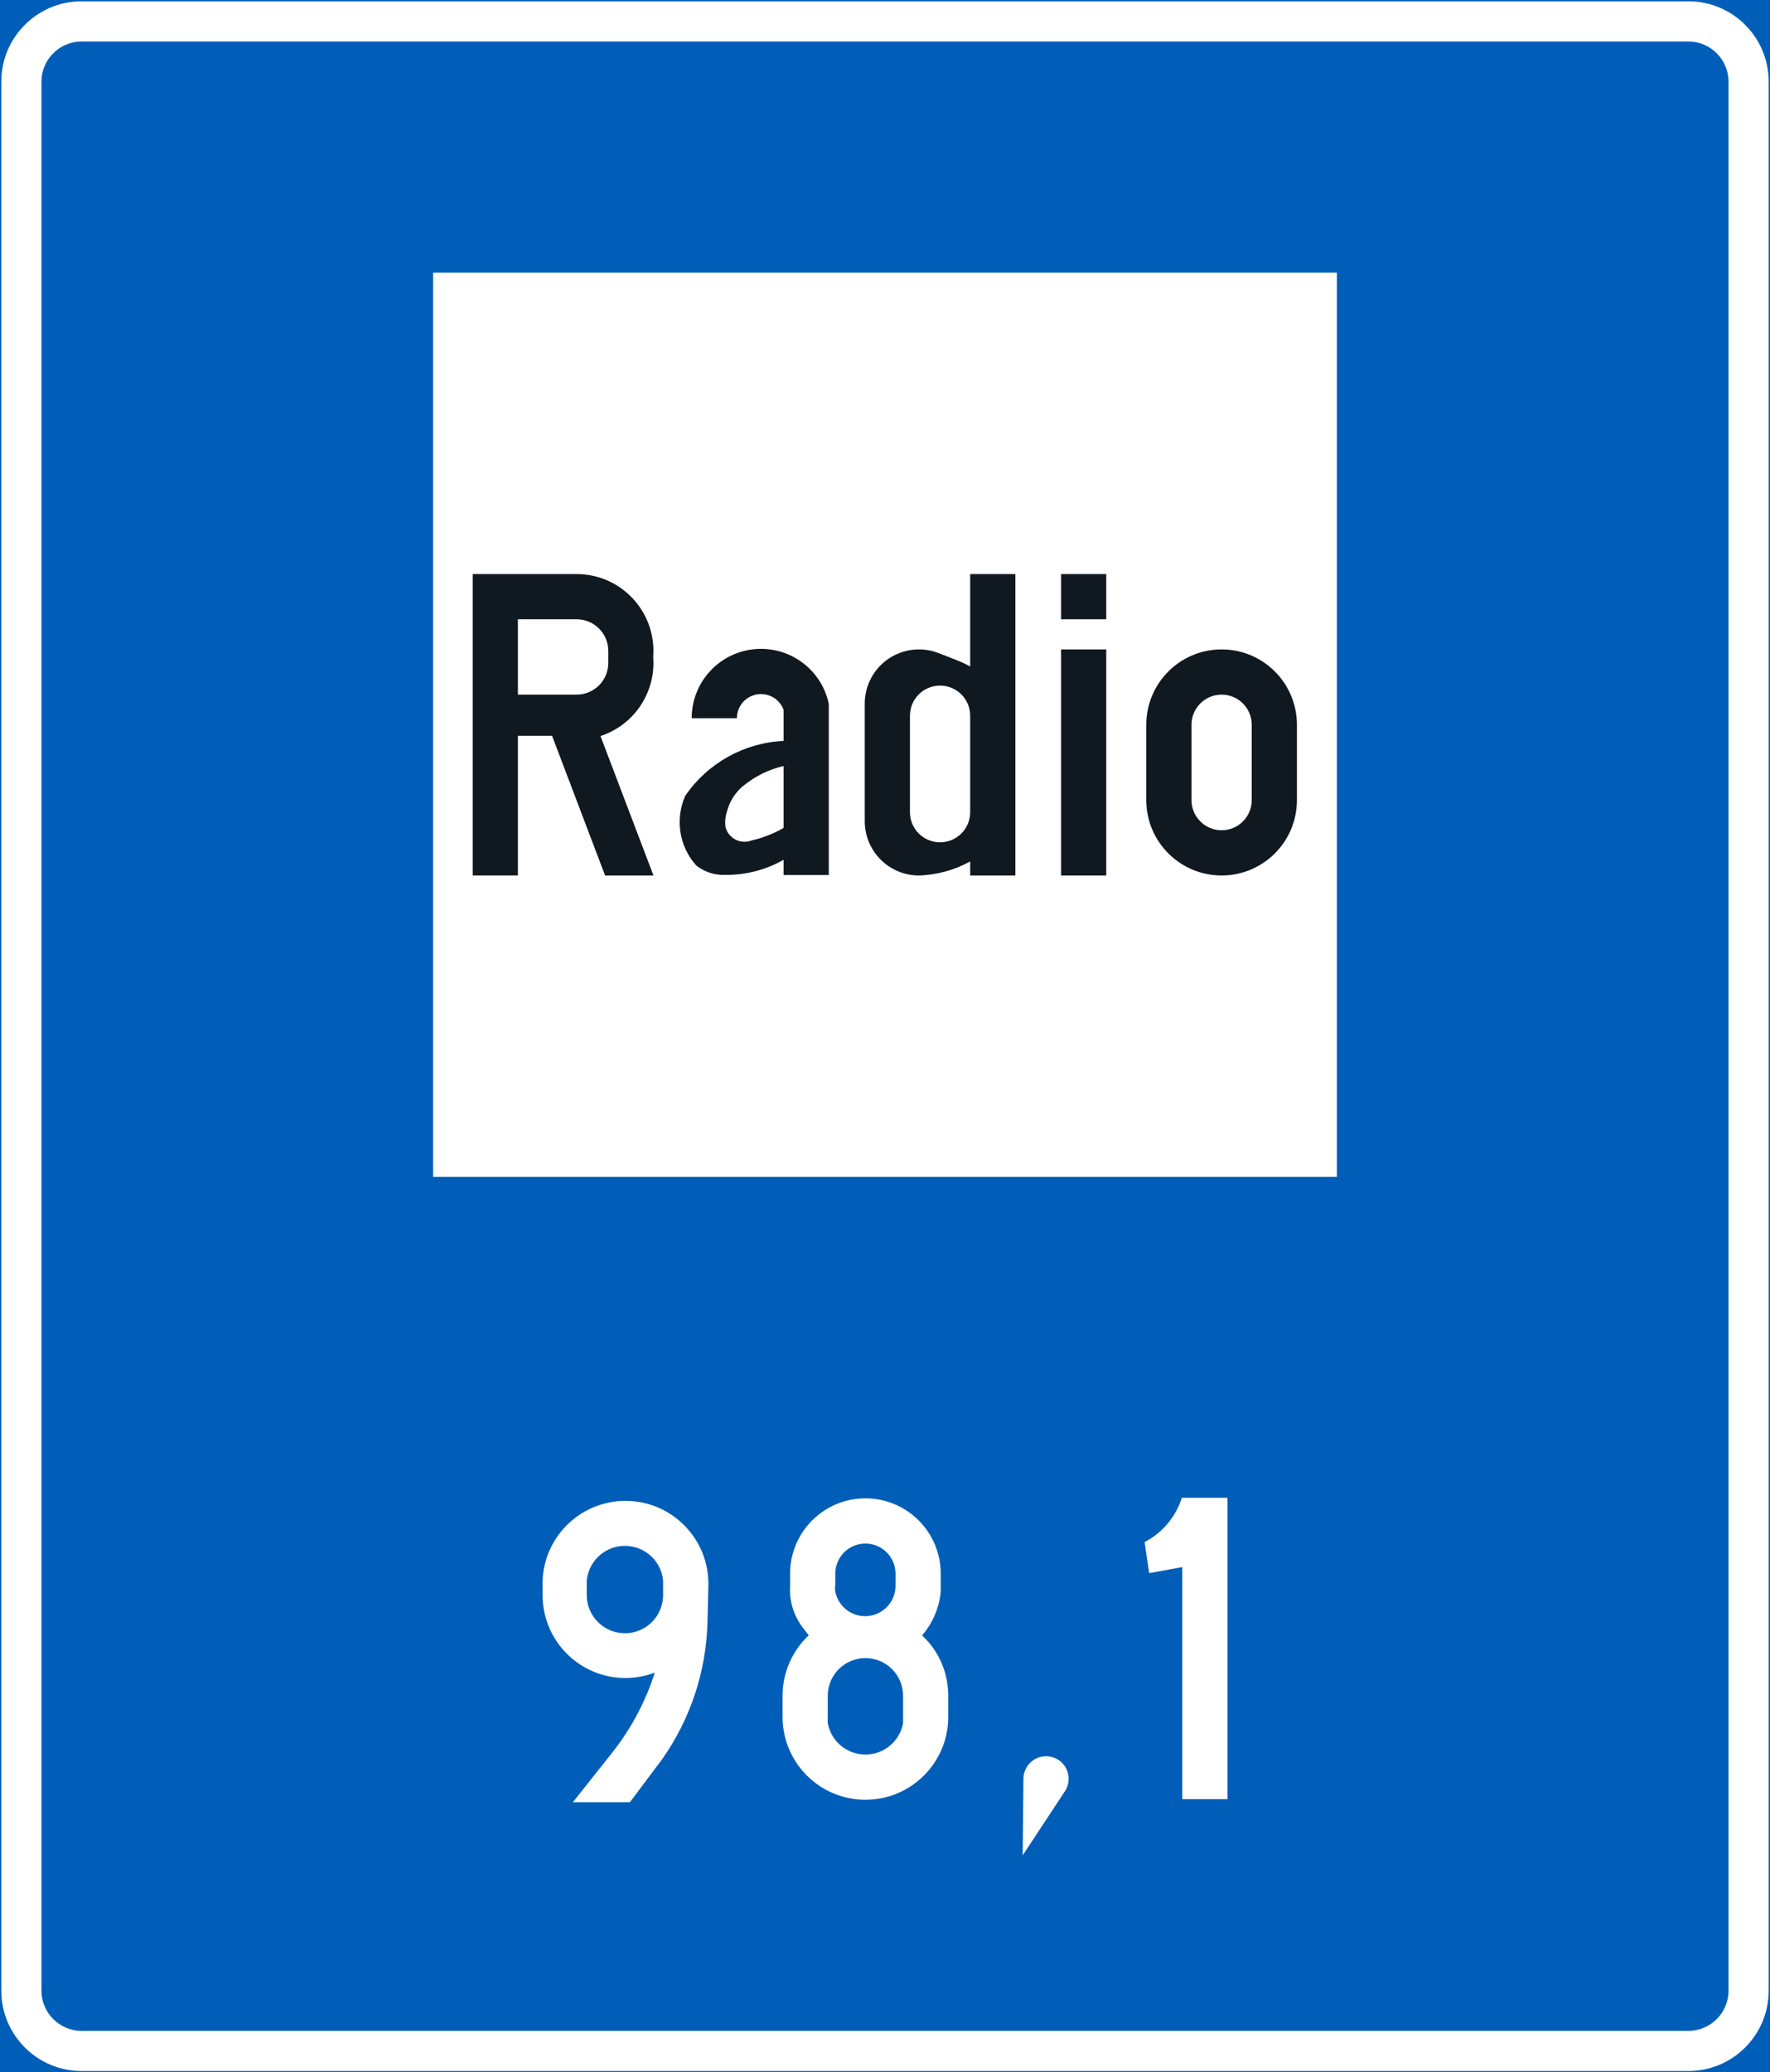 <?xml version="1.0" encoding="UTF-8" standalone="no"?>
<!-- Generator: Adobe Illustrator 16.0.0, SVG Export Plug-In . SVG Version: 6.00 Build 0)  -->

<svg
   xmlns:dc="http://purl.org/dc/elements/1.1/"
   xmlns:cc="http://creativecommons.org/ns#"
   xmlns:rdf="http://www.w3.org/1999/02/22-rdf-syntax-ns#"
   xmlns:svg="http://www.w3.org/2000/svg"
   xmlns="http://www.w3.org/2000/svg"
   xmlns:sodipodi="http://sodipodi.sourceforge.net/DTD/sodipodi-0.dtd"
   xmlns:inkscape="http://www.inkscape.org/namespaces/inkscape"
   version="1.1"
   id="Layer_1"
   x="0px"
   y="0px"
   width="339.559"
   height="397.351"
   viewBox="0 0 339.559 397.351"
   xml:space="preserve"
   sodipodi:docname="G6.svg"
   inkscape:version="0.92.5 (2060ec1f9f, 2020-04-08)"><rect x="0" y="0" width="339.559" height="397.351" fill="#808080" stroke="none"/><defs
   id="defs1682" /><sodipodi:namedview
   pagecolor="#ffffff"
   bordercolor="#666666"
   borderopacity="1"
   objecttolerance="10"
   gridtolerance="10"
   guidetolerance="10"
   inkscape:pageopacity="0"
   inkscape:pageshadow="2"
   inkscape:window-width="640"
   inkscape:window-height="480"
   id="namedview1680"
   showgrid="false"
   inkscape:zoom="0.55503813"
   inkscape:cx="169.7795"
   inkscape:cy="198.67601"
   inkscape:window-x="0"
   inkscape:window-y="0"
   inkscape:window-maximized="0"
   inkscape:current-layer="Layer_1" />
<g
   id="LWPOLYLINE_2_"
   transform="translate(-42.819,-13.923)">
	
		<rect
   x="43.069"
   y="14.173"
   style="fill:#005eb8;stroke:#005eb8;stroke-width:0.5;stroke-miterlimit:10"
   width="339.059"
   height="396.851"
   id="rect1616" />
</g>
<g
   id="LWPOLYLINE_3_"
   transform="translate(-42.819,-13.923)">
	<path
   style="fill:#ffffff"
   d="M 58.482,14.173 H 366.71 c 8.516,0 15.417,6.901 15.417,15.413 V 395.61 c 0,8.512 -6.901,15.413 -15.417,15.413 H 58.482 c -8.512,0 -15.413,-6.901 -15.413,-15.413 V 29.586 c 0,-8.512 6.901,-15.413 15.413,-15.413 z"
   id="path1619"
   inkscape:connector-curvature="0" />
</g>
<g
   id="LWPOLYLINE_4_"
   transform="translate(-42.819,-13.923)">
	<path
   style="fill:#005eb8"
   d="M 58.482,21.879 H 366.71 c 4.258,0 7.709,3.451 7.709,7.707 V 395.61 c 0,4.258 -3.451,7.709 -7.709,7.709 H 58.482 c -4.258,0 -7.709,-3.451 -7.709,-7.709 V 29.586 c 0,-4.256 3.451,-7.707 7.709,-7.707 z"
   id="path1622"
   inkscape:connector-curvature="0" />
</g>
<g
   id="LWPOLYLINE_95_"
   transform="translate(-42.819,-13.923)">
	<rect
   x="125.905"
   y="66.187"
   style="fill:#ffffff"
   width="173.383"
   height="173.38"
   id="rect1625" />
</g>
<g
   id="LWPOLYLINE_84_"
   transform="translate(-42.819,-13.923)">
	<path
   style="fill:#ffffff"
   d="m 163.66,359.485 h -10.944 l 7.52,-9.473 c 3.638,-4.589 6.417,-9.799 8.201,-15.375 -1.768,0.663 -3.629,1.012 -5.507,1.028 -8.782,0.068 -15.951,-6.994 -16.015,-15.766 v -2.94 c 0.353,-8.673 7.594,-15.46 16.278,-15.256 8.779,0.208 15.731,7.501 15.519,16.284 l -0.17,7.055 c -0.255,9.379 -3.271,18.468 -8.66,26.143 z"
   id="path1628"
   inkscape:connector-curvature="0" />
</g>
<g
   id="LWPOLYLINE_86_"
   transform="translate(-42.819,-13.923)">
	<path
   style="fill:#ffffff"
   d="m 197.962,327.481 -1.147,-1.5 c -1.751,-2.286 -2.609,-5.133 -2.423,-8.006 v -2.312 c 0,-7.98 6.468,-14.448 14.448,-14.448 7.98,0 14.448,6.468 14.448,14.448 v 3.421 c -0.28,3.102 -1.529,6.043 -3.569,8.396 l 1.241,1.305 c 2.439,2.869 3.773,6.515 3.773,10.284 v 4.046 c 0,8.775 -7.113,15.893 -15.894,15.893 -8.779,0 -15.893,-7.117 -15.893,-15.893 v -4.046 c 0.002,-4.388 1.82,-8.583 5.016,-11.588 z"
   id="path1631"
   inkscape:connector-curvature="0" />
</g>
<g
   id="LWPOLYLINE_6_"
   transform="translate(-42.819,-13.923)">
	<path
   style="fill:#ffffff"
   d="m 239.012,369.663 0.145,-14.717 c 0.009,-0.833 0.264,-1.645 0.723,-2.341 1.317,-1.998 4.003,-2.55 6,-1.232 1.997,1.318 2.55,4.007 1.232,6.004 l -8.1,12.286"
   id="path1634"
   inkscape:connector-curvature="0" />
</g>
<g
   id="LWPOLYLINE_5_"
   transform="translate(-42.819,-13.923)">
	<path
   style="fill:#ffffff"
   d="m 278.294,358.898 h -8.669 v -44.501 l -6.349,1.156 -0.875,-5.954 c 3.416,-1.768 5.983,-4.827 7.139,-8.494 h 8.754 z"
   id="path1637"
   inkscape:connector-curvature="0" />
</g>
<g
   id="LWPOLYLINE_10_"
   transform="translate(-42.819,-13.923)">
	<path
   style="fill:#101820"
   d="m 262.724,152.89 v 14.448 c 0,7.977 6.469,14.449 14.449,14.449 7.98,0 14.448,-6.472 14.448,-14.449 V 152.89 c 0,-7.98 -6.468,-14.448 -14.448,-14.448 -7.98,0 -14.449,6.468 -14.449,14.448 z"
   id="path1640"
   inkscape:connector-curvature="0" />
</g>
<g
   id="LWPOLYLINE_9_"
   transform="translate(-42.819,-13.923)">
	<rect
   x="246.373"
   y="123.993"
   style="fill:#101820"
   width="8.669"
   height="8.669"
   id="rect1643" />
</g>
<g
   id="LWPOLYLINE_11_"
   transform="translate(-42.819,-13.923)">
	<path
   style="fill:#101820"
   d="m 218.878,181.783 c 3.519,-0.055 6.978,-0.982 10.063,-2.694 v 2.699 h 8.669 v -57.794 h -8.669 v 17.725 c -0.858,-0.472 -1.742,-0.888 -2.644,-1.241 l -3.408,-1.326 c -5.354,-2.086 -11.389,0.565 -13.471,5.92 -0.468,1.202 -0.705,2.481 -0.705,3.773 v 22.54 c 0,5.745 4.657,10.403 10.402,10.403 0.442,0 0.884,-0.03 1.326,-0.085 z"
   id="path1646"
   inkscape:connector-curvature="0" />
</g>
<g
   id="LWPOLYLINE_12_"
   transform="translate(-42.819,-13.923)">
	<path
   style="fill:#101820"
   d="m 148.729,155.006 h -6.557 v 26.781 h -8.669 v -57.794 h 19.938 c 0.383,0 0.77,0.013 1.156,0.047 8.109,0.638 14.17,7.734 13.532,15.847 0.535,6.782 -3.646,13.05 -10.111,15.167 l 10.162,26.734 h -9.28 z"
   id="path1649"
   inkscape:connector-curvature="0" />
</g>
<g
   id="LWPOLYLINE_8_"
   transform="translate(-42.819,-13.923)">
	<rect
   x="246.373"
   y="138.442"
   style="fill:#101820"
   width="8.669"
   height="43.345"
   id="rect1652" />
</g>
<g
   id="LWPOLYLINE_7_"
   transform="translate(-42.819,-13.923)">
	<path
   style="fill:#101820"
   d="m 193.143,178.783 v 2.609 0.306 h 8.669 v -0.306 -32.522 c -1.521,-7.182 -8.575,-11.767 -15.757,-10.246 -6.146,1.3 -10.539,6.723 -10.539,13.003 h 8.669 c 0,-1.934 1.207,-3.663 3.018,-4.334 2.396,-0.892 5.057,0.332 5.94,2.724 v 5.971 c -7.581,0.361 -14.567,4.253 -18.859,10.518 -1.997,4.483 -1.173,9.727 2.116,13.373 1.538,1.215 3.45,1.849 5.405,1.797 3.969,0.064 7.888,-0.934 11.338,-2.893 z"
   id="path1655"
   inkscape:connector-curvature="0" />
</g>
<g
   id="LWPOLYLINE_85_"
   transform="translate(-42.819,-13.923)">
	<path
   style="fill:#005eb8"
   d="m 155.384,319.9 v -2.94 c 0.344,-3.493 3.108,-6.255 6.602,-6.6 4.037,-0.395 7.641,2.554 8.04,6.6 v 2.94 c -0.077,3.936 -3.247,7.105 -7.182,7.182 -4.046,0.077 -7.384,-3.144 -7.46,-7.182 z"
   id="path1658"
   inkscape:connector-curvature="0" />
</g>
<g
   id="LWPOLYLINE_18_"
   transform="translate(-42.819,-13.923)">
	<path
   style="fill:#005eb8"
   d="m 203.061,317.976 v -2.312 c 0,-3.191 2.584,-5.779 5.779,-5.779 3.196,0 5.779,2.588 5.779,5.779 v 2.312 c 0,2.792 -1.979,5.193 -4.726,5.725 -3.161,0.611 -6.221,-1.454 -6.833,-4.615 -0.066,-0.366 -0.066,-0.745 0.001,-1.11 z"
   id="path1661"
   inkscape:connector-curvature="0" />
</g>
<g
   id="LWPOLYLINE_17_"
   transform="translate(-42.819,-13.923)">
	<path
   style="fill:#005eb8"
   d="m 201.617,344.327 v -5.257 c 0,-3.99 3.238,-7.225 7.224,-7.225 3.986,0 7.225,3.234 7.225,7.225 v 5.257 c -0.553,2.991 -2.898,5.337 -5.89,5.89 -3.987,0.739 -7.82,-1.896 -8.559,-5.89 z"
   id="path1664"
   inkscape:connector-curvature="0" />
</g>
<g
   id="LWPOLYLINE_16_"
   transform="translate(-42.819,-13.923)">
	<path
   style="fill:#ffffff"
   d="m 153.442,147.111 c 3.349,0 6.07,-2.715 6.07,-6.068 v -2.312 c 0,-3.353 -2.722,-6.068 -6.07,-6.068 h -11.27 v 14.448 z"
   id="path1667"
   inkscape:connector-curvature="0" />
</g>
<g
   id="LWPOLYLINE_15_"
   transform="translate(-42.819,-13.923)">
	<path
   style="fill:#ffffff"
   d="m 228.941,151.156 c 0,-3.191 -2.592,-5.779 -5.779,-5.779 -3.195,0 -5.779,2.588 -5.779,5.779 v 18.494 c 0,3.191 2.584,5.779 5.779,5.779 3.188,0 5.779,-2.588 5.779,-5.779 z"
   id="path1670"
   inkscape:connector-curvature="0" />
</g>
<g
   id="LWPOLYLINE_14_"
   transform="translate(-42.819,-13.923)">
	<path
   style="fill:#ffffff"
   d="m 282.953,152.89 c 0,-3.191 -2.584,-5.779 -5.779,-5.779 -3.188,0 -5.779,2.588 -5.779,5.779 v 14.448 c 0,3.191 2.592,5.78 5.779,5.78 3.195,0 5.779,-2.588 5.779,-5.78 z"
   id="path1673"
   inkscape:connector-curvature="0" />
</g>
<g
   id="LWPOLYLINE_13_"
   transform="translate(-42.819,-13.923)">
	<path
   style="fill:#ffffff"
   d="m 193.143,172.667 v -11.873 c -2.906,0.68 -5.618,2.036 -7.913,3.956 -1.419,1.232 -2.438,2.864 -2.923,4.683 -0.349,1.003 -0.451,2.069 -0.298,3.115 0.544,2.001 2.609,3.183 4.606,2.643 0.11,-0.029 0.229,-0.068 0.331,-0.106 2.177,-0.488 4.267,-1.3 6.197,-2.418 z"
   id="path1676"
   inkscape:connector-curvature="0" />
</g>
</svg>